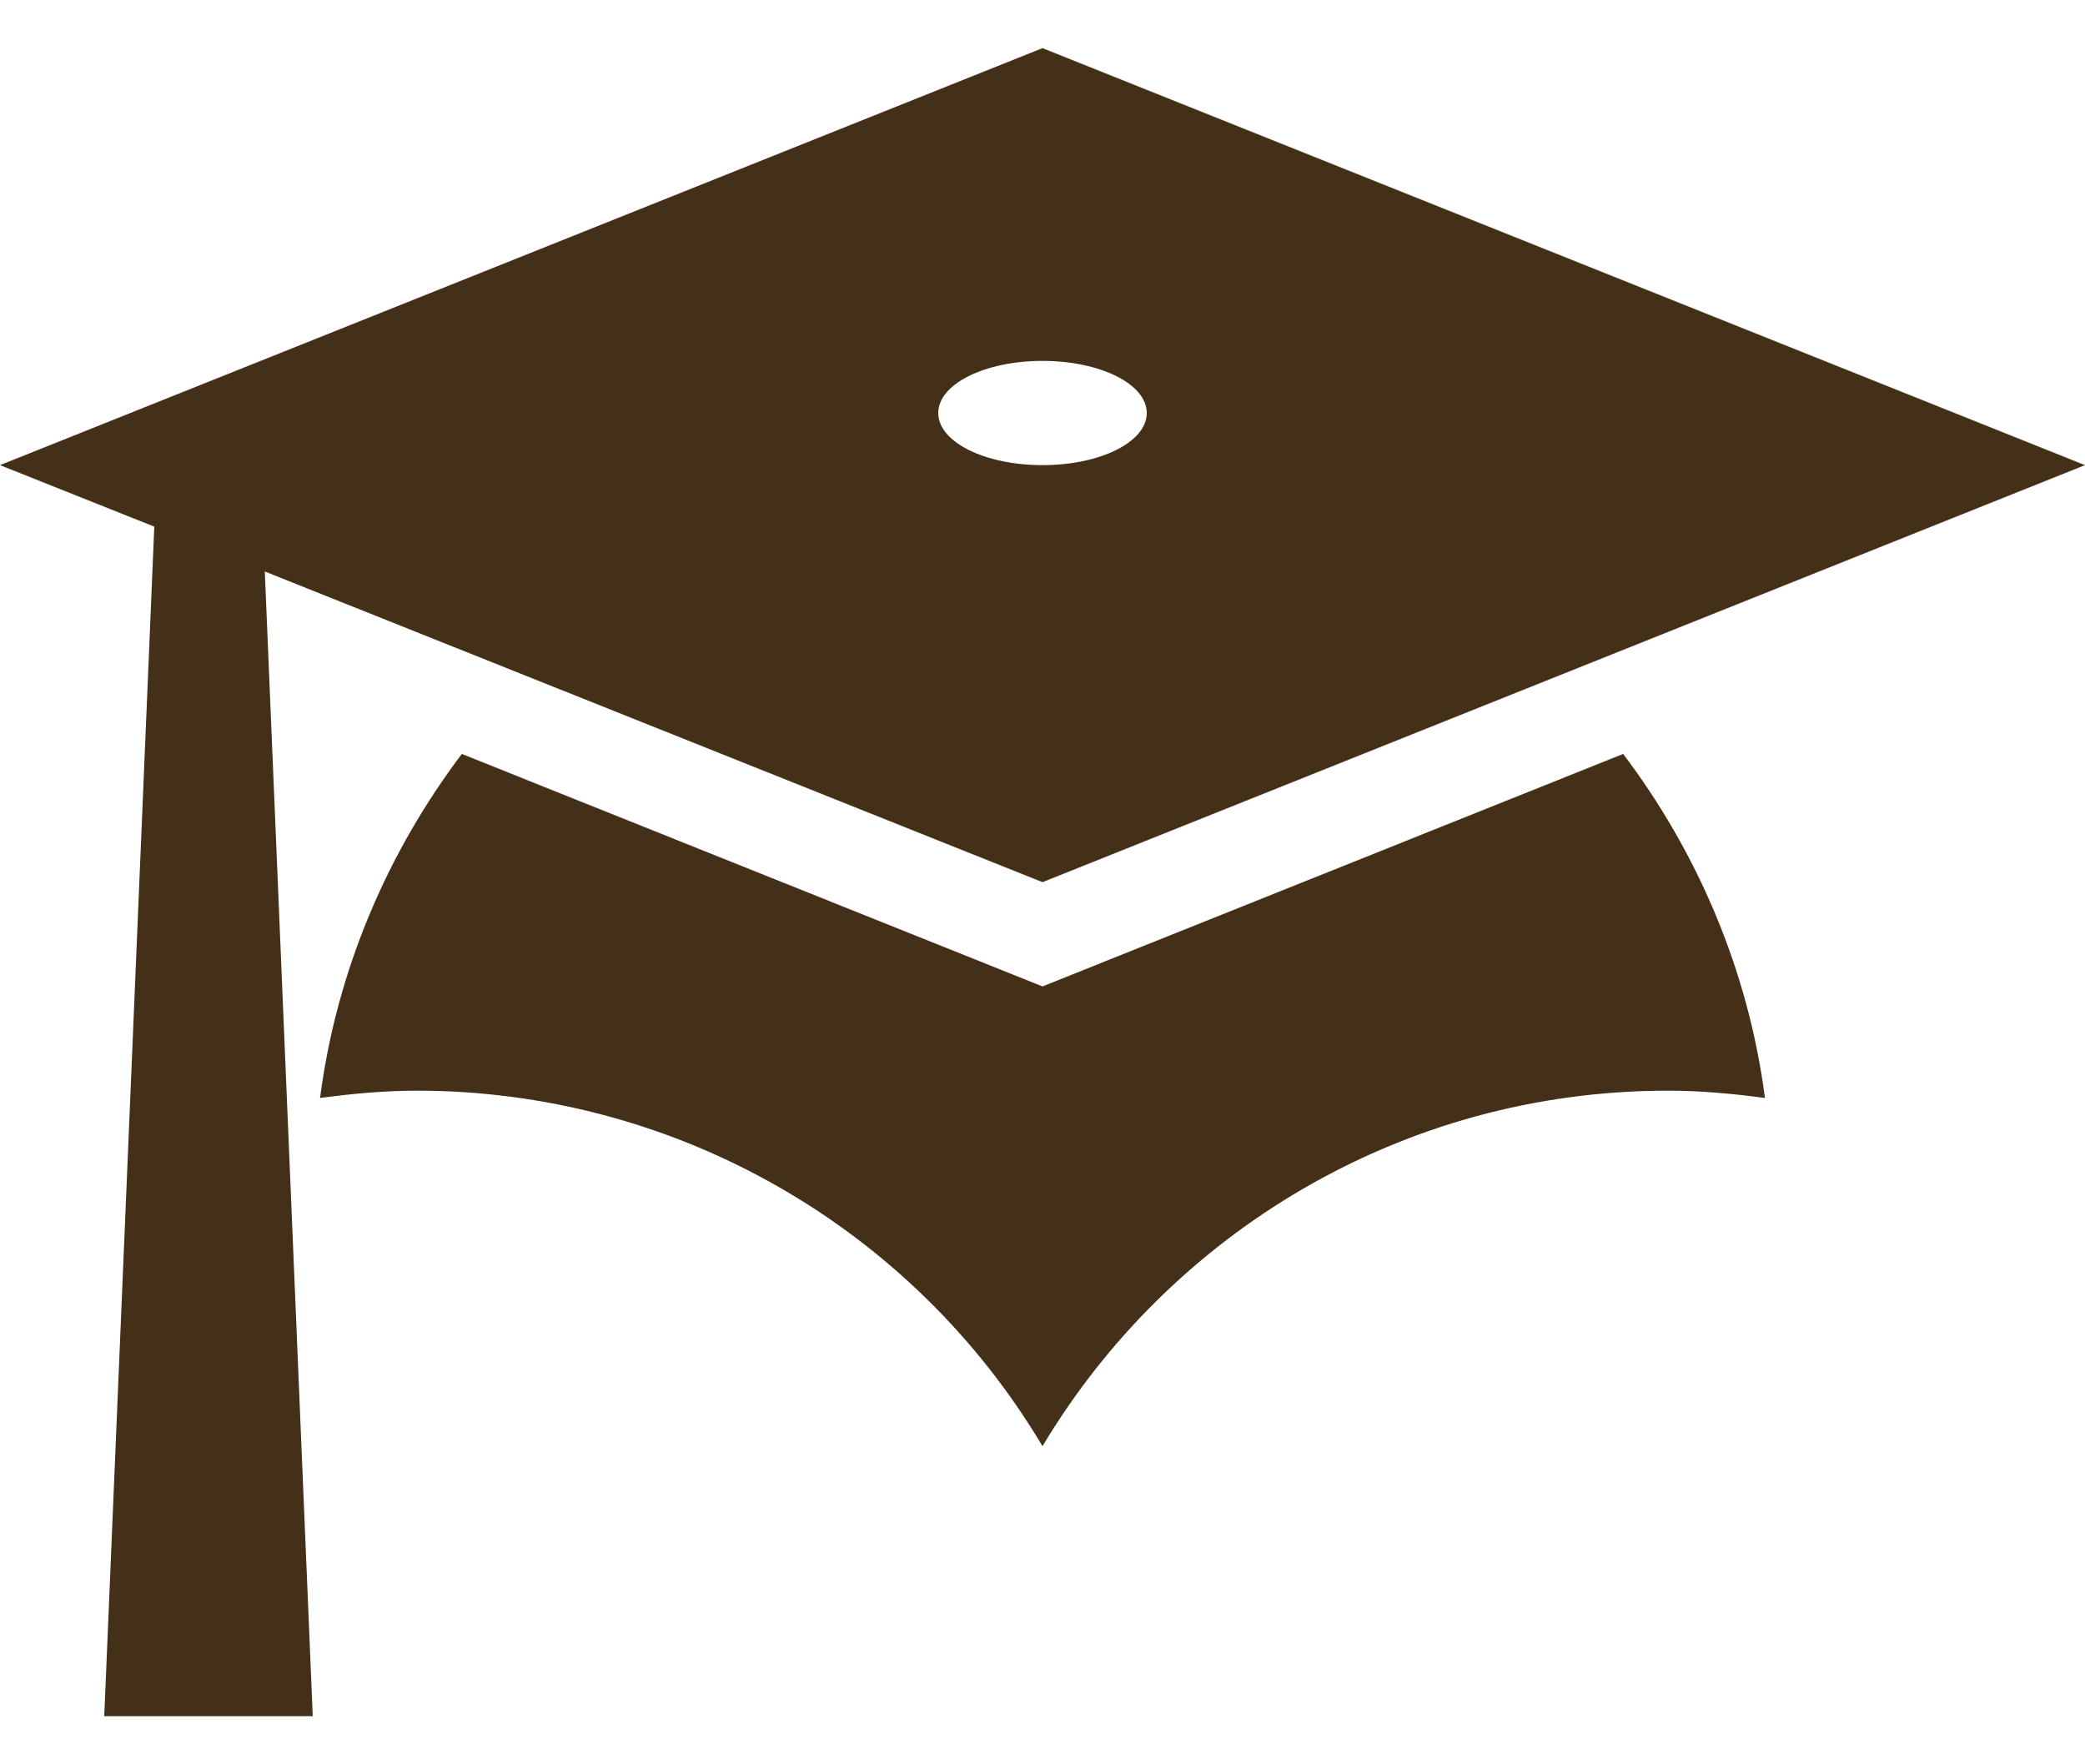 <svg width="26" height="22" viewBox="0 0 26 22" fill="none" xmlns="http://www.w3.org/2000/svg">
<path d="M13 11L3.302 7.126L3.9 21.4H1.3L1.924 6.567L-0 5.8L13 0.6L26 5.8L13 11ZM13 4.5C12.285 4.5 11.7 4.786 11.7 5.15C11.7 5.514 12.285 5.8 13 5.8C13.715 5.8 14.3 5.514 14.3 5.15C14.3 4.786 13.715 4.5 13 4.5ZM13 12.3L20.241 9.401C21.164 10.623 21.801 12.092 22.009 13.691C21.619 13.639 21.216 13.6 20.8 13.6C17.485 13.6 14.586 15.381 13 18.033C12.195 16.682 11.053 15.563 9.685 14.786C8.318 14.009 6.772 13.6 5.2 13.6C4.784 13.6 4.381 13.639 3.991 13.691C4.199 12.092 4.836 10.623 5.759 9.401L13 12.3Z" fill="#442F19"/>
</svg>
